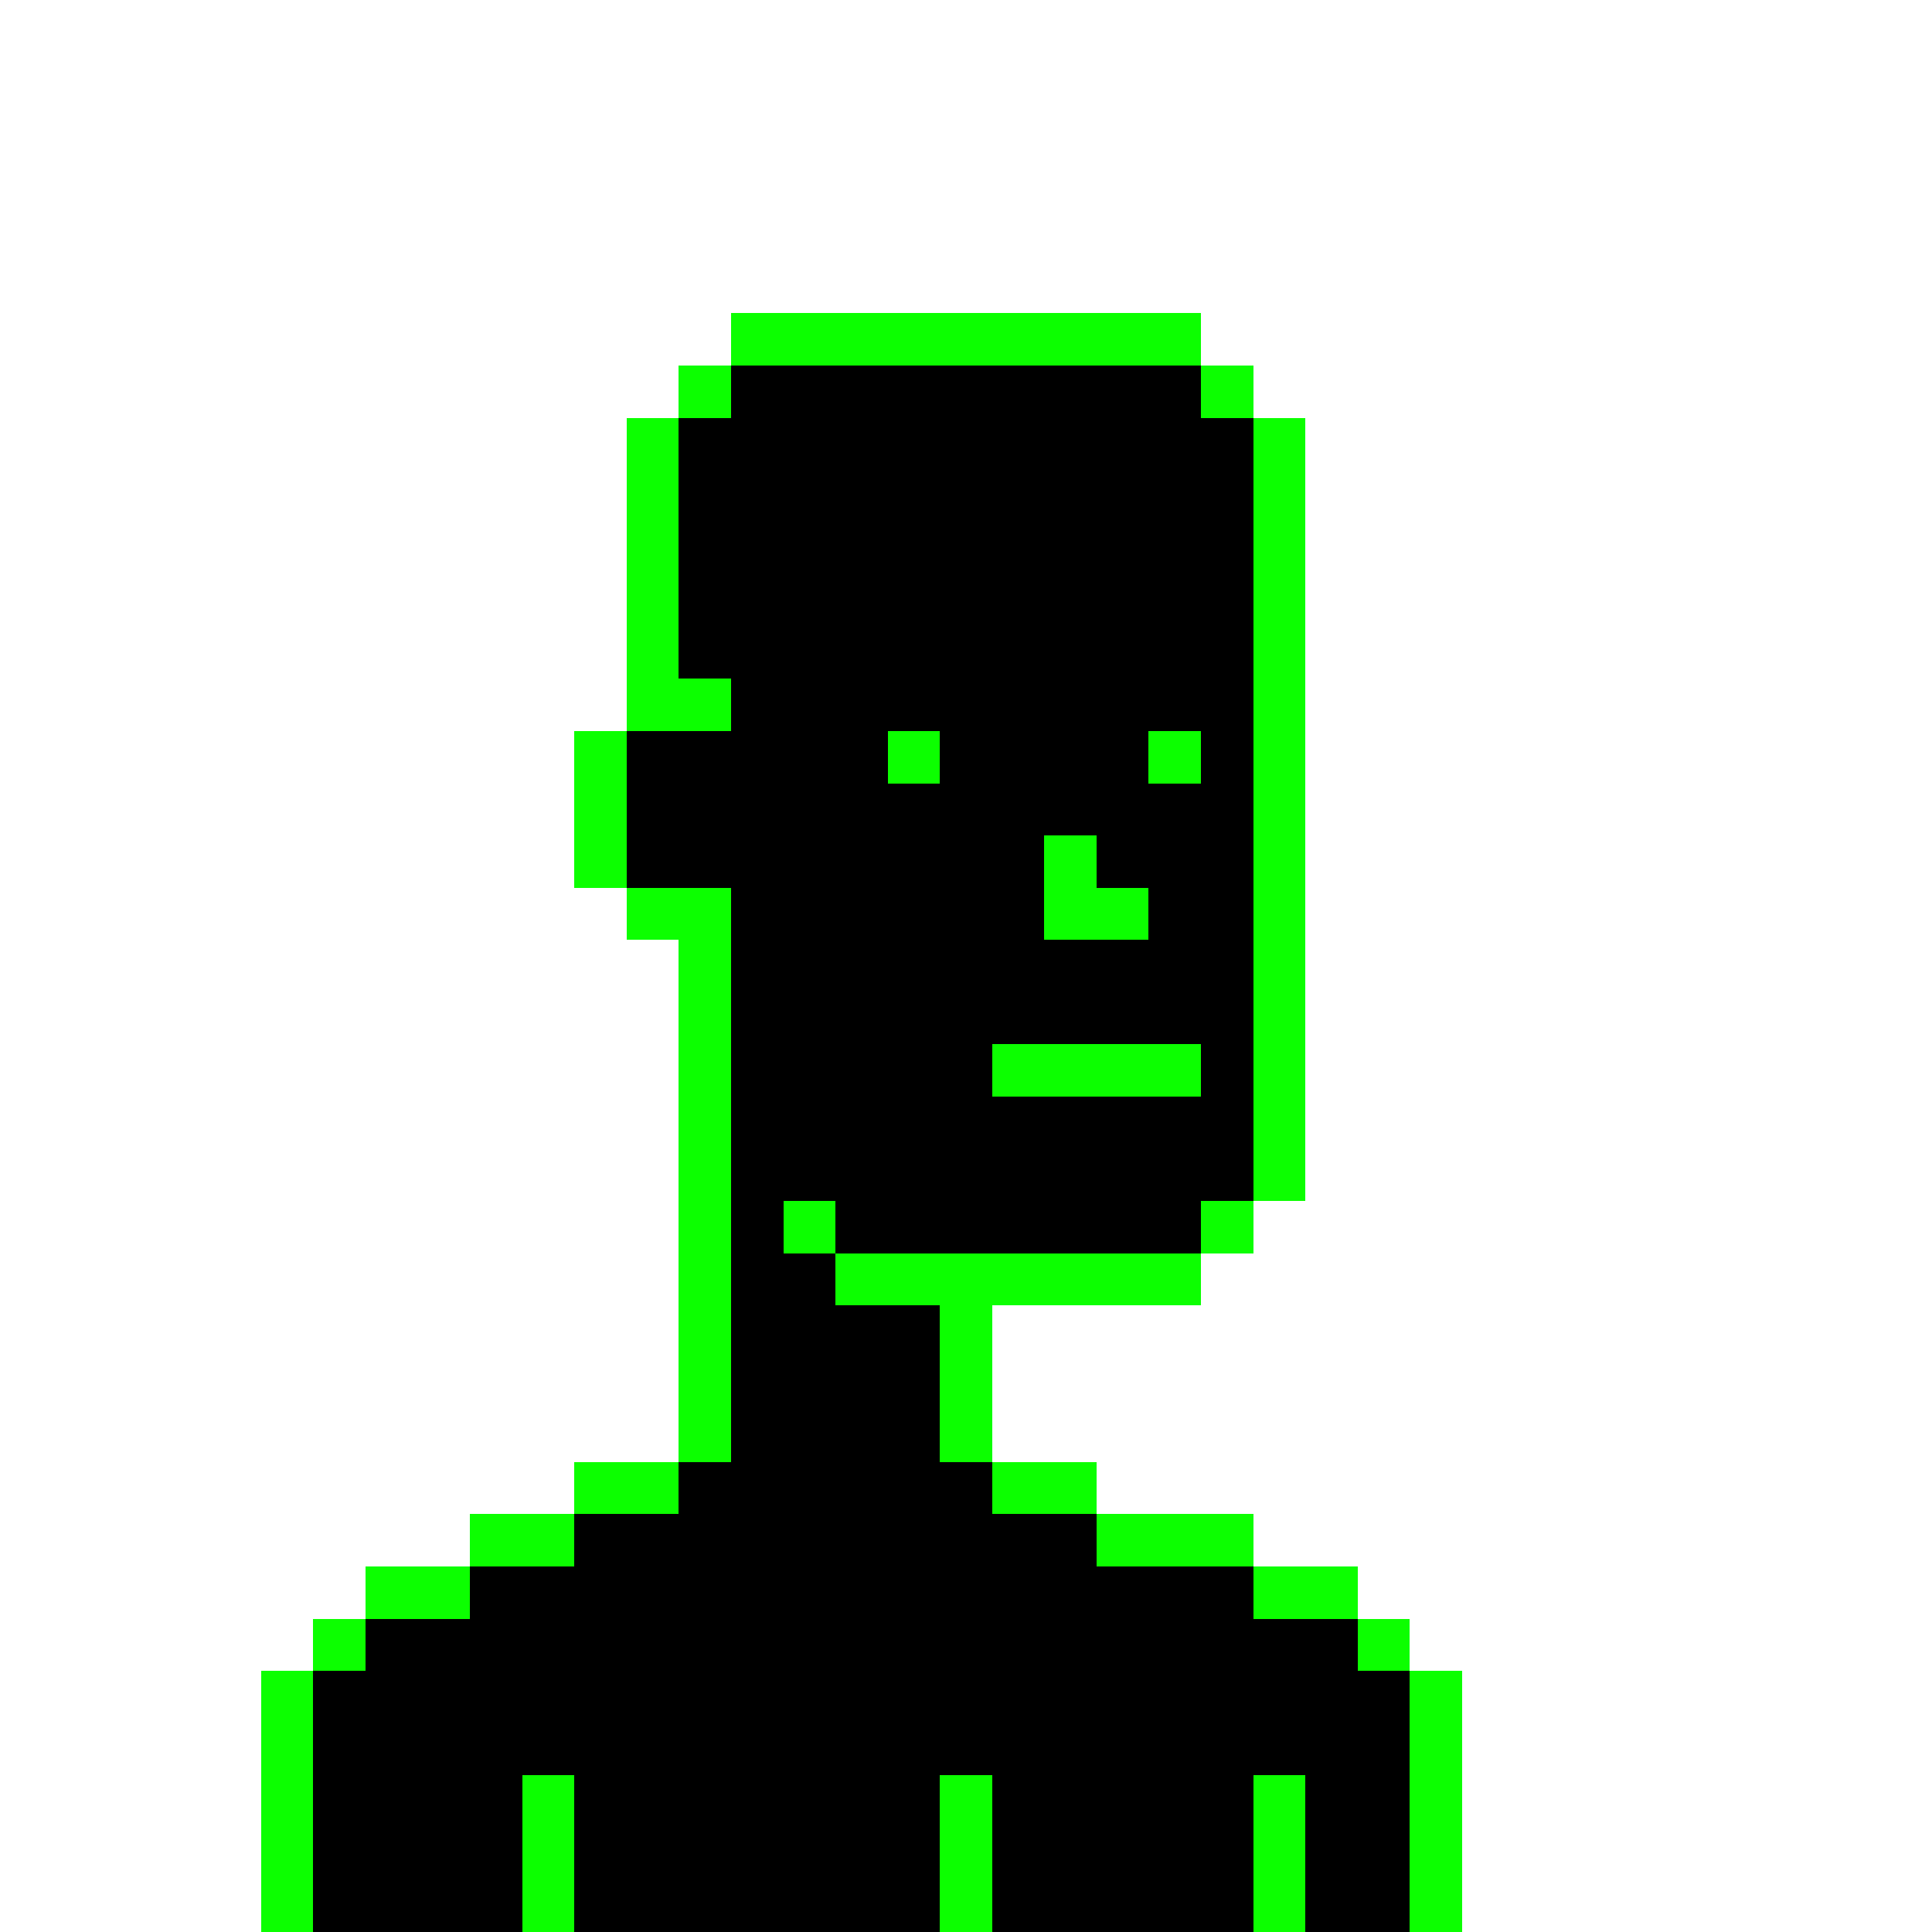 <svg xmlns="http://www.w3.org/2000/svg" width="37.925" height="37.925" style="image-rendering: pixelated;" shape-rendering="crispEdges">
<rect x="14.35" y="6.15" width="1.025" height="1.025" fill="rgba(12,255,0,1.00)" />
<rect x="15.375" y="6.15" width="1.025" height="1.025" fill="rgba(12,255,0,1.00)" />
<rect x="16.4" y="6.15" width="1.025" height="1.025" fill="rgba(12,255,0,1.00)" />
<rect x="17.425" y="6.15" width="1.025" height="1.025" fill="rgba(12,255,0,1.00)" />
<rect x="18.45" y="6.15" width="1.025" height="1.025" fill="rgba(12,255,0,1.00)" />
<rect x="19.475" y="6.15" width="1.025" height="1.025" fill="rgba(12,255,0,1.00)" />
<rect x="20.5" y="6.15" width="1.025" height="1.025" fill="rgba(12,255,0,1.00)" />
<rect x="21.525" y="6.15" width="1.025" height="1.025" fill="rgba(12,255,0,1.00)" />
<rect x="22.55" y="6.15" width="1.025" height="1.025" fill="rgba(12,255,0,1.00)" />
<rect x="13.325" y="7.175" width="1.025" height="1.025" fill="rgba(12,255,0,1.00)" />
<rect x="14.35" y="7.175" width="1.025" height="1.025" fill="rgba(0,0,0,1.00)" />
<rect x="15.375" y="7.175" width="1.025" height="1.025" fill="rgba(0,0,0,1.00)" />
<rect x="16.4" y="7.175" width="1.025" height="1.025" fill="rgba(0,0,0,1.00)" />
<rect x="17.425" y="7.175" width="1.025" height="1.025" fill="rgba(0,0,0,1.00)" />
<rect x="18.45" y="7.175" width="1.025" height="1.025" fill="rgba(0,0,0,1.00)" />
<rect x="19.475" y="7.175" width="1.025" height="1.025" fill="rgba(0,0,0,1.00)" />
<rect x="20.5" y="7.175" width="1.025" height="1.025" fill="rgba(0,0,0,1.00)" />
<rect x="21.525" y="7.175" width="1.025" height="1.025" fill="rgba(0,0,0,1.00)" />
<rect x="22.55" y="7.175" width="1.025" height="1.025" fill="rgba(0,0,0,1.00)" />
<rect x="23.575" y="7.175" width="1.025" height="1.025" fill="rgba(12,255,0,1.00)" />
<rect x="12.3" y="8.2" width="1.025" height="1.025" fill="rgba(12,255,0,1.00)" />
<rect x="13.325" y="8.2" width="1.025" height="1.025" fill="rgba(0,0,0,1.00)" />
<rect x="14.35" y="8.2" width="1.025" height="1.025" fill="rgba(0,0,0,1.00)" />
<rect x="15.375" y="8.2" width="1.025" height="1.025" fill="rgba(0,0,0,1.00)" />
<rect x="16.4" y="8.2" width="1.025" height="1.025" fill="rgba(0,0,0,1.00)" />
<rect x="17.425" y="8.2" width="1.025" height="1.025" fill="rgba(0,0,0,1.00)" />
<rect x="18.45" y="8.2" width="1.025" height="1.025" fill="rgba(0,0,0,1.00)" />
<rect x="19.475" y="8.2" width="1.025" height="1.025" fill="rgba(0,0,0,1.00)" />
<rect x="20.5" y="8.2" width="1.025" height="1.025" fill="rgba(0,0,0,1.00)" />
<rect x="21.525" y="8.2" width="1.025" height="1.025" fill="rgba(0,0,0,1.00)" />
<rect x="22.55" y="8.2" width="1.025" height="1.025" fill="rgba(0,0,0,1.00)" />
<rect x="23.575" y="8.2" width="1.025" height="1.025" fill="rgba(0,0,0,1.00)" />
<rect x="24.6" y="8.2" width="1.025" height="1.025" fill="rgba(12,255,0,1.00)" />
<rect x="12.3" y="9.225" width="1.025" height="1.025" fill="rgba(12,255,0,1.00)" />
<rect x="13.325" y="9.225" width="1.025" height="1.025" fill="rgba(0,0,0,1.00)" />
<rect x="14.35" y="9.225" width="1.025" height="1.025" fill="rgba(0,0,0,1.00)" />
<rect x="15.375" y="9.225" width="1.025" height="1.025" fill="rgba(0,0,0,1.00)" />
<rect x="16.4" y="9.225" width="1.025" height="1.025" fill="rgba(0,0,0,1.00)" />
<rect x="17.425" y="9.225" width="1.025" height="1.025" fill="rgba(0,0,0,1.00)" />
<rect x="18.45" y="9.225" width="1.025" height="1.025" fill="rgba(0,0,0,1.00)" />
<rect x="19.475" y="9.225" width="1.025" height="1.025" fill="rgba(0,0,0,1.00)" />
<rect x="20.5" y="9.225" width="1.025" height="1.025" fill="rgba(0,0,0,1.00)" />
<rect x="21.525" y="9.225" width="1.025" height="1.025" fill="rgba(0,0,0,1.00)" />
<rect x="22.55" y="9.225" width="1.025" height="1.025" fill="rgba(0,0,0,1.00)" />
<rect x="23.575" y="9.225" width="1.025" height="1.025" fill="rgba(0,0,0,1.00)" />
<rect x="24.6" y="9.225" width="1.025" height="1.025" fill="rgba(12,255,0,1.00)" />
<rect x="12.3" y="10.25" width="1.025" height="1.025" fill="rgba(12,255,0,1.00)" />
<rect x="13.325" y="10.25" width="1.025" height="1.025" fill="rgba(0,0,0,1.00)" />
<rect x="14.35" y="10.25" width="1.025" height="1.025" fill="rgba(0,0,0,1.00)" />
<rect x="15.375" y="10.25" width="1.025" height="1.025" fill="rgba(0,0,0,1.00)" />
<rect x="16.4" y="10.25" width="1.025" height="1.025" fill="rgba(0,0,0,1.00)" />
<rect x="17.425" y="10.25" width="1.025" height="1.025" fill="rgba(0,0,0,1.00)" />
<rect x="18.45" y="10.25" width="1.025" height="1.025" fill="rgba(0,0,0,1.00)" />
<rect x="19.475" y="10.25" width="1.025" height="1.025" fill="rgba(0,0,0,1.00)" />
<rect x="20.5" y="10.25" width="1.025" height="1.025" fill="rgba(0,0,0,1.00)" />
<rect x="21.525" y="10.25" width="1.025" height="1.025" fill="rgba(0,0,0,1.00)" />
<rect x="22.55" y="10.25" width="1.025" height="1.025" fill="rgba(0,0,0,1.00)" />
<rect x="23.575" y="10.25" width="1.025" height="1.025" fill="rgba(0,0,0,1.00)" />
<rect x="24.6" y="10.25" width="1.025" height="1.025" fill="rgba(12,255,0,1.00)" />
<rect x="12.3" y="11.275" width="1.025" height="1.025" fill="rgba(12,255,0,1.00)" />
<rect x="13.325" y="11.275" width="1.025" height="1.025" fill="rgba(0,0,0,1.00)" />
<rect x="14.35" y="11.275" width="1.025" height="1.025" fill="rgba(0,0,0,1.00)" />
<rect x="15.375" y="11.275" width="1.025" height="1.025" fill="rgba(0,0,0,1.00)" />
<rect x="16.4" y="11.275" width="1.025" height="1.025" fill="rgba(0,0,0,1.00)" />
<rect x="17.425" y="11.275" width="1.025" height="1.025" fill="rgba(0,0,0,1.00)" />
<rect x="18.45" y="11.275" width="1.025" height="1.025" fill="rgba(0,0,0,1.00)" />
<rect x="19.475" y="11.275" width="1.025" height="1.025" fill="rgba(0,0,0,1.00)" />
<rect x="20.5" y="11.275" width="1.025" height="1.025" fill="rgba(0,0,0,1.00)" />
<rect x="21.525" y="11.275" width="1.025" height="1.025" fill="rgba(0,0,0,1.00)" />
<rect x="22.55" y="11.275" width="1.025" height="1.025" fill="rgba(0,0,0,1.00)" />
<rect x="23.575" y="11.275" width="1.025" height="1.025" fill="rgba(0,0,0,1.00)" />
<rect x="24.6" y="11.275" width="1.025" height="1.025" fill="rgba(12,255,0,1.00)" />
<rect x="12.3" y="12.3" width="1.025" height="1.025" fill="rgba(12,255,0,1.00)" />
<rect x="13.325" y="12.3" width="1.025" height="1.025" fill="rgba(0,0,0,1.00)" />
<rect x="14.35" y="12.3" width="1.025" height="1.025" fill="rgba(0,0,0,1.00)" />
<rect x="15.375" y="12.3" width="1.025" height="1.025" fill="rgba(0,0,0,1.00)" />
<rect x="16.4" y="12.3" width="1.025" height="1.025" fill="rgba(0,0,0,1.00)" />
<rect x="17.425" y="12.3" width="1.025" height="1.025" fill="rgba(0,0,0,1.00)" />
<rect x="18.45" y="12.3" width="1.025" height="1.025" fill="rgba(0,0,0,1.00)" />
<rect x="19.475" y="12.3" width="1.025" height="1.025" fill="rgba(0,0,0,1.00)" />
<rect x="20.5" y="12.3" width="1.025" height="1.025" fill="rgba(0,0,0,1.00)" />
<rect x="21.525" y="12.3" width="1.025" height="1.025" fill="rgba(0,0,0,1.00)" />
<rect x="22.55" y="12.3" width="1.025" height="1.025" fill="rgba(0,0,0,1.00)" />
<rect x="23.575" y="12.3" width="1.025" height="1.025" fill="rgba(0,0,0,1.00)" />
<rect x="24.6" y="12.3" width="1.025" height="1.025" fill="rgba(12,255,0,1.00)" />
<rect x="12.3" y="13.325" width="1.025" height="1.025" fill="rgba(12,255,0,1.00)" />
<rect x="13.325" y="13.325" width="1.025" height="1.025" fill="rgba(12,255,0,1.00)" />
<rect x="14.35" y="13.325" width="1.025" height="1.025" fill="rgba(0,0,0,1.00)" />
<rect x="15.375" y="13.325" width="1.025" height="1.025" fill="rgba(0,0,0,1.00)" />
<rect x="16.4" y="13.325" width="1.025" height="1.025" fill="rgba(0,0,0,1.00)" />
<rect x="17.425" y="13.325" width="1.025" height="1.025" fill="rgba(0,0,0,1.00)" />
<rect x="18.45" y="13.325" width="1.025" height="1.025" fill="rgba(0,0,0,1.00)" />
<rect x="19.475" y="13.325" width="1.025" height="1.025" fill="rgba(0,0,0,1.00)" />
<rect x="20.5" y="13.325" width="1.025" height="1.025" fill="rgba(0,0,0,1.00)" />
<rect x="21.525" y="13.325" width="1.025" height="1.025" fill="rgba(0,0,0,1.00)" />
<rect x="22.55" y="13.325" width="1.025" height="1.025" fill="rgba(0,0,0,1.00)" />
<rect x="23.575" y="13.325" width="1.025" height="1.025" fill="rgba(0,0,0,1.00)" />
<rect x="24.6" y="13.325" width="1.025" height="1.025" fill="rgba(12,255,0,1.00)" />
<rect x="11.275" y="14.35" width="1.025" height="1.025" fill="rgba(12,255,0,1.00)" />
<rect x="12.3" y="14.35" width="1.025" height="1.025" fill="rgba(0,0,0,1.00)" />
<rect x="13.325" y="14.35" width="1.025" height="1.025" fill="rgba(0,0,0,1.00)" />
<rect x="14.35" y="14.35" width="1.025" height="1.025" fill="rgba(0,0,0,1.00)" />
<rect x="15.375" y="14.35" width="1.025" height="1.025" fill="rgba(0,0,0,1.00)" />
<rect x="16.4" y="14.35" width="1.025" height="1.025" fill="rgba(0,0,0,1.00)" />
<rect x="17.425" y="14.35" width="1.025" height="1.025" fill="rgba(12,255,0,1.00)" />
<rect x="18.45" y="14.35" width="1.025" height="1.025" fill="rgba(0,0,0,1.00)" />
<rect x="19.475" y="14.35" width="1.025" height="1.025" fill="rgba(0,0,0,1.00)" />
<rect x="20.5" y="14.35" width="1.025" height="1.025" fill="rgba(0,0,0,1.00)" />
<rect x="21.525" y="14.35" width="1.025" height="1.025" fill="rgba(0,0,0,1.00)" />
<rect x="22.55" y="14.35" width="1.025" height="1.025" fill="rgba(12,255,0,1.00)" />
<rect x="23.575" y="14.35" width="1.025" height="1.025" fill="rgba(0,0,0,1.00)" />
<rect x="24.6" y="14.35" width="1.025" height="1.025" fill="rgba(12,255,0,1.00)" />
<rect x="11.275" y="15.375" width="1.025" height="1.025" fill="rgba(12,255,0,1.00)" />
<rect x="12.3" y="15.375" width="1.025" height="1.025" fill="rgba(0,0,0,1.00)" />
<rect x="13.325" y="15.375" width="1.025" height="1.025" fill="rgba(0,0,0,1.00)" />
<rect x="14.35" y="15.375" width="1.025" height="1.025" fill="rgba(0,0,0,1.00)" />
<rect x="15.375" y="15.375" width="1.025" height="1.025" fill="rgba(0,0,0,1.00)" />
<rect x="16.4" y="15.375" width="1.025" height="1.025" fill="rgba(0,0,0,1.00)" />
<rect x="17.425" y="15.375" width="1.025" height="1.025" fill="rgba(0,0,0,1.00)" />
<rect x="18.45" y="15.375" width="1.025" height="1.025" fill="rgba(0,0,0,1.00)" />
<rect x="19.475" y="15.375" width="1.025" height="1.025" fill="rgba(0,0,0,1.00)" />
<rect x="20.5" y="15.375" width="1.025" height="1.025" fill="rgba(0,0,0,1.00)" />
<rect x="21.525" y="15.375" width="1.025" height="1.025" fill="rgba(0,0,0,1.00)" />
<rect x="22.55" y="15.375" width="1.025" height="1.025" fill="rgba(0,0,0,1.00)" />
<rect x="23.575" y="15.375" width="1.025" height="1.025" fill="rgba(0,0,0,1.00)" />
<rect x="24.6" y="15.375" width="1.025" height="1.025" fill="rgba(12,255,0,1.00)" />
<rect x="11.275" y="16.4" width="1.025" height="1.025" fill="rgba(12,255,0,1.00)" />
<rect x="12.3" y="16.4" width="1.025" height="1.025" fill="rgba(0,0,0,1.00)" />
<rect x="13.325" y="16.4" width="1.025" height="1.025" fill="rgba(0,0,0,1.00)" />
<rect x="14.35" y="16.4" width="1.025" height="1.025" fill="rgba(0,0,0,1.00)" />
<rect x="15.375" y="16.4" width="1.025" height="1.025" fill="rgba(0,0,0,1.00)" />
<rect x="16.4" y="16.4" width="1.025" height="1.025" fill="rgba(0,0,0,1.00)" />
<rect x="17.425" y="16.4" width="1.025" height="1.025" fill="rgba(0,0,0,1.00)" />
<rect x="18.45" y="16.4" width="1.025" height="1.025" fill="rgba(0,0,0,1.00)" />
<rect x="19.475" y="16.4" width="1.025" height="1.025" fill="rgba(0,0,0,1.00)" />
<rect x="20.5" y="16.4" width="1.025" height="1.025" fill="rgba(12,255,0,1.00)" />
<rect x="21.525" y="16.4" width="1.025" height="1.025" fill="rgba(0,0,0,1.00)" />
<rect x="22.55" y="16.4" width="1.025" height="1.025" fill="rgba(0,0,0,1.00)" />
<rect x="23.575" y="16.4" width="1.025" height="1.025" fill="rgba(0,0,0,1.00)" />
<rect x="24.6" y="16.4" width="1.025" height="1.025" fill="rgba(12,255,0,1.00)" />
<rect x="12.3" y="17.425" width="1.025" height="1.025" fill="rgba(12,255,0,1.00)" />
<rect x="13.325" y="17.425" width="1.025" height="1.025" fill="rgba(12,255,0,1.00)" />
<rect x="14.35" y="17.425" width="1.025" height="1.025" fill="rgba(0,0,0,1.00)" />
<rect x="15.375" y="17.425" width="1.025" height="1.025" fill="rgba(0,0,0,1.00)" />
<rect x="16.4" y="17.425" width="1.025" height="1.025" fill="rgba(0,0,0,1.00)" />
<rect x="17.425" y="17.425" width="1.025" height="1.025" fill="rgba(0,0,0,1.00)" />
<rect x="18.45" y="17.425" width="1.025" height="1.025" fill="rgba(0,0,0,1.00)" />
<rect x="19.475" y="17.425" width="1.025" height="1.025" fill="rgba(0,0,0,1.00)" />
<rect x="20.5" y="17.425" width="1.025" height="1.025" fill="rgba(12,255,0,1.00)" />
<rect x="21.525" y="17.425" width="1.025" height="1.025" fill="rgba(12,255,0,1.00)" />
<rect x="22.55" y="17.425" width="1.025" height="1.025" fill="rgba(0,0,0,1.00)" />
<rect x="23.575" y="17.425" width="1.025" height="1.025" fill="rgba(0,0,0,1.00)" />
<rect x="24.6" y="17.425" width="1.025" height="1.025" fill="rgba(12,255,0,1.00)" />
<rect x="13.325" y="18.45" width="1.025" height="1.025" fill="rgba(12,255,0,1.00)" />
<rect x="14.35" y="18.45" width="1.025" height="1.025" fill="rgba(0,0,0,1.00)" />
<rect x="15.375" y="18.45" width="1.025" height="1.025" fill="rgba(0,0,0,1.00)" />
<rect x="16.4" y="18.45" width="1.025" height="1.025" fill="rgba(0,0,0,1.00)" />
<rect x="17.425" y="18.45" width="1.025" height="1.025" fill="rgba(0,0,0,1.00)" />
<rect x="18.45" y="18.45" width="1.025" height="1.025" fill="rgba(0,0,0,1.00)" />
<rect x="19.475" y="18.45" width="1.025" height="1.025" fill="rgba(0,0,0,1.00)" />
<rect x="20.5" y="18.45" width="1.025" height="1.025" fill="rgba(0,0,0,1.00)" />
<rect x="21.525" y="18.45" width="1.025" height="1.025" fill="rgba(0,0,0,1.00)" />
<rect x="22.55" y="18.45" width="1.025" height="1.025" fill="rgba(0,0,0,1.00)" />
<rect x="23.575" y="18.45" width="1.025" height="1.025" fill="rgba(0,0,0,1.00)" />
<rect x="24.6" y="18.45" width="1.025" height="1.025" fill="rgba(12,255,0,1.00)" />
<rect x="13.325" y="19.475" width="1.025" height="1.025" fill="rgba(12,255,0,1.00)" />
<rect x="14.35" y="19.475" width="1.025" height="1.025" fill="rgba(0,0,0,1.00)" />
<rect x="15.375" y="19.475" width="1.025" height="1.025" fill="rgba(0,0,0,1.00)" />
<rect x="16.4" y="19.475" width="1.025" height="1.025" fill="rgba(0,0,0,1.00)" />
<rect x="17.425" y="19.475" width="1.025" height="1.025" fill="rgba(0,0,0,1.00)" />
<rect x="18.45" y="19.475" width="1.025" height="1.025" fill="rgba(0,0,0,1.00)" />
<rect x="19.475" y="19.475" width="1.025" height="1.025" fill="rgba(0,0,0,1.00)" />
<rect x="20.5" y="19.475" width="1.025" height="1.025" fill="rgba(0,0,0,1.00)" />
<rect x="21.525" y="19.475" width="1.025" height="1.025" fill="rgba(0,0,0,1.00)" />
<rect x="22.55" y="19.475" width="1.025" height="1.025" fill="rgba(0,0,0,1.00)" />
<rect x="23.575" y="19.475" width="1.025" height="1.025" fill="rgba(0,0,0,1.00)" />
<rect x="24.6" y="19.475" width="1.025" height="1.025" fill="rgba(12,255,0,1.00)" />
<rect x="13.325" y="20.5" width="1.025" height="1.025" fill="rgba(12,255,0,1.00)" />
<rect x="14.35" y="20.5" width="1.025" height="1.025" fill="rgba(0,0,0,1.00)" />
<rect x="15.375" y="20.5" width="1.025" height="1.025" fill="rgba(0,0,0,1.00)" />
<rect x="16.4" y="20.5" width="1.025" height="1.025" fill="rgba(0,0,0,1.00)" />
<rect x="17.425" y="20.5" width="1.025" height="1.025" fill="rgba(0,0,0,1.00)" />
<rect x="18.45" y="20.5" width="1.025" height="1.025" fill="rgba(0,0,0,1.00)" />
<rect x="19.475" y="20.5" width="1.025" height="1.025" fill="rgba(12,255,0,1.00)" />
<rect x="20.5" y="20.5" width="1.025" height="1.025" fill="rgba(12,255,0,1.00)" />
<rect x="21.525" y="20.5" width="1.025" height="1.025" fill="rgba(12,255,0,1.00)" />
<rect x="22.55" y="20.5" width="1.025" height="1.025" fill="rgba(12,255,0,1.00)" />
<rect x="23.575" y="20.5" width="1.025" height="1.025" fill="rgba(0,0,0,1.00)" />
<rect x="24.6" y="20.5" width="1.025" height="1.025" fill="rgba(12,255,0,1.00)" />
<rect x="13.325" y="21.525" width="1.025" height="1.025" fill="rgba(12,255,0,1.00)" />
<rect x="14.35" y="21.525" width="1.025" height="1.025" fill="rgba(0,0,0,1.00)" />
<rect x="15.375" y="21.525" width="1.025" height="1.025" fill="rgba(0,0,0,1.00)" />
<rect x="16.4" y="21.525" width="1.025" height="1.025" fill="rgba(0,0,0,1.00)" />
<rect x="17.425" y="21.525" width="1.025" height="1.025" fill="rgba(0,0,0,1.00)" />
<rect x="18.45" y="21.525" width="1.025" height="1.025" fill="rgba(0,0,0,1.00)" />
<rect x="19.475" y="21.525" width="1.025" height="1.025" fill="rgba(0,0,0,1.00)" />
<rect x="20.5" y="21.525" width="1.025" height="1.025" fill="rgba(0,0,0,1.00)" />
<rect x="21.525" y="21.525" width="1.025" height="1.025" fill="rgba(0,0,0,1.00)" />
<rect x="22.55" y="21.525" width="1.025" height="1.025" fill="rgba(0,0,0,1.00)" />
<rect x="23.575" y="21.525" width="1.025" height="1.025" fill="rgba(0,0,0,1.00)" />
<rect x="24.6" y="21.525" width="1.025" height="1.025" fill="rgba(12,255,0,1.00)" />
<rect x="13.325" y="22.55" width="1.025" height="1.025" fill="rgba(12,255,0,1.00)" />
<rect x="14.35" y="22.55" width="1.025" height="1.025" fill="rgba(0,0,0,1.00)" />
<rect x="15.375" y="22.55" width="1.025" height="1.025" fill="rgba(0,0,0,1.00)" />
<rect x="16.4" y="22.55" width="1.025" height="1.025" fill="rgba(0,0,0,1.00)" />
<rect x="17.425" y="22.55" width="1.025" height="1.025" fill="rgba(0,0,0,1.00)" />
<rect x="18.45" y="22.55" width="1.025" height="1.025" fill="rgba(0,0,0,1.00)" />
<rect x="19.475" y="22.55" width="1.025" height="1.025" fill="rgba(0,0,0,1.00)" />
<rect x="20.5" y="22.55" width="1.025" height="1.025" fill="rgba(0,0,0,1.00)" />
<rect x="21.525" y="22.55" width="1.025" height="1.025" fill="rgba(0,0,0,1.00)" />
<rect x="22.55" y="22.55" width="1.025" height="1.025" fill="rgba(0,0,0,1.00)" />
<rect x="23.575" y="22.55" width="1.025" height="1.025" fill="rgba(0,0,0,1.00)" />
<rect x="24.6" y="22.55" width="1.025" height="1.025" fill="rgba(12,255,0,1.00)" />
<rect x="13.325" y="23.575" width="1.025" height="1.025" fill="rgba(12,255,0,1.00)" />
<rect x="14.35" y="23.575" width="1.025" height="1.025" fill="rgba(0,0,0,1.00)" />
<rect x="15.375" y="23.575" width="1.025" height="1.025" fill="rgba(12,255,0,1.00)" />
<rect x="16.4" y="23.575" width="1.025" height="1.025" fill="rgba(0,0,0,1.00)" />
<rect x="17.425" y="23.575" width="1.025" height="1.025" fill="rgba(0,0,0,1.00)" />
<rect x="18.45" y="23.575" width="1.025" height="1.025" fill="rgba(0,0,0,1.00)" />
<rect x="19.475" y="23.575" width="1.025" height="1.025" fill="rgba(0,0,0,1.00)" />
<rect x="20.5" y="23.575" width="1.025" height="1.025" fill="rgba(0,0,0,1.00)" />
<rect x="21.525" y="23.575" width="1.025" height="1.025" fill="rgba(0,0,0,1.00)" />
<rect x="22.55" y="23.575" width="1.025" height="1.025" fill="rgba(0,0,0,1.00)" />
<rect x="23.575" y="23.575" width="1.025" height="1.025" fill="rgba(12,255,0,1.00)" />
<rect x="13.325" y="24.6" width="1.025" height="1.025" fill="rgba(12,255,0,1.00)" />
<rect x="14.35" y="24.6" width="1.025" height="1.025" fill="rgba(0,0,0,1.00)" />
<rect x="15.375" y="24.6" width="1.025" height="1.025" fill="rgba(0,0,0,1.00)" />
<rect x="16.4" y="24.6" width="1.025" height="1.025" fill="rgba(12,255,0,1.00)" />
<rect x="17.425" y="24.6" width="1.025" height="1.025" fill="rgba(12,255,0,1.00)" />
<rect x="18.45" y="24.6" width="1.025" height="1.025" fill="rgba(12,255,0,1.00)" />
<rect x="19.475" y="24.6" width="1.025" height="1.025" fill="rgba(12,255,0,1.00)" />
<rect x="20.5" y="24.6" width="1.025" height="1.025" fill="rgba(12,255,0,1.00)" />
<rect x="21.525" y="24.6" width="1.025" height="1.025" fill="rgba(12,255,0,1.00)" />
<rect x="22.55" y="24.6" width="1.025" height="1.025" fill="rgba(12,255,0,1.00)" />
<rect x="13.325" y="25.625" width="1.025" height="1.025" fill="rgba(12,255,0,1.00)" />
<rect x="14.35" y="25.625" width="1.025" height="1.025" fill="rgba(0,0,0,1.00)" />
<rect x="15.375" y="25.625" width="1.025" height="1.025" fill="rgba(0,0,0,1.00)" />
<rect x="16.4" y="25.625" width="1.025" height="1.025" fill="rgba(0,0,0,1.00)" />
<rect x="17.425" y="25.625" width="1.025" height="1.025" fill="rgba(0,0,0,1.00)" />
<rect x="18.45" y="25.625" width="1.025" height="1.025" fill="rgba(12,255,0,1.00)" />
<rect x="13.325" y="26.65" width="1.025" height="1.025" fill="rgba(12,255,0,1.00)" />
<rect x="14.35" y="26.65" width="1.025" height="1.025" fill="rgba(0,0,0,1.00)" />
<rect x="15.375" y="26.65" width="1.025" height="1.025" fill="rgba(0,0,0,1.00)" />
<rect x="16.4" y="26.65" width="1.025" height="1.025" fill="rgba(0,0,0,1.00)" />
<rect x="17.425" y="26.65" width="1.025" height="1.025" fill="rgba(0,0,0,1.00)" />
<rect x="18.45" y="26.65" width="1.025" height="1.025" fill="rgba(12,255,0,1.00)" />
<rect x="13.325" y="27.675" width="1.025" height="1.025" fill="rgba(12,255,0,1.00)" />
<rect x="14.35" y="27.675" width="1.025" height="1.025" fill="rgba(0,0,0,1.00)" />
<rect x="15.375" y="27.675" width="1.025" height="1.025" fill="rgba(0,0,0,1.00)" />
<rect x="16.4" y="27.675" width="1.025" height="1.025" fill="rgba(0,0,0,1.00)" />
<rect x="17.425" y="27.675" width="1.025" height="1.025" fill="rgba(0,0,0,1.00)" />
<rect x="18.45" y="27.675" width="1.025" height="1.025" fill="rgba(12,255,0,1.00)" />
<rect x="11.275" y="28.7" width="1.025" height="1.025" fill="rgba(12,255,0,1.00)" />
<rect x="12.3" y="28.7" width="1.025" height="1.025" fill="rgba(12,255,0,1.00)" />
<rect x="13.325" y="28.7" width="1.025" height="1.025" fill="rgba(0,0,0,1.00)" />
<rect x="14.35" y="28.7" width="1.025" height="1.025" fill="rgba(0,0,0,1.00)" />
<rect x="15.375" y="28.7" width="1.025" height="1.025" fill="rgba(0,0,0,1.00)" />
<rect x="16.4" y="28.7" width="1.025" height="1.025" fill="rgba(0,0,0,1.00)" />
<rect x="17.425" y="28.7" width="1.025" height="1.025" fill="rgba(0,0,0,1.00)" />
<rect x="18.45" y="28.7" width="1.025" height="1.025" fill="rgba(0,0,0,1.00)" />
<rect x="19.475" y="28.7" width="1.025" height="1.025" fill="rgba(12,255,0,1.00)" />
<rect x="20.5" y="28.7" width="1.025" height="1.025" fill="rgba(12,255,0,1.00)" />
<rect x="9.225" y="29.725" width="1.025" height="1.025" fill="rgba(12,255,0,1.00)" />
<rect x="10.25" y="29.725" width="1.025" height="1.025" fill="rgba(12,255,0,1.00)" />
<rect x="11.275" y="29.725" width="1.025" height="1.025" fill="rgba(0,0,0,1.00)" />
<rect x="12.3" y="29.725" width="1.025" height="1.025" fill="rgba(0,0,0,1.00)" />
<rect x="13.325" y="29.725" width="1.025" height="1.025" fill="rgba(0,0,0,1.00)" />
<rect x="14.35" y="29.725" width="1.025" height="1.025" fill="rgba(0,0,0,1.00)" />
<rect x="15.375" y="29.725" width="1.025" height="1.025" fill="rgba(0,0,0,1.00)" />
<rect x="16.4" y="29.725" width="1.025" height="1.025" fill="rgba(0,0,0,1.00)" />
<rect x="17.425" y="29.725" width="1.025" height="1.025" fill="rgba(0,0,0,1.00)" />
<rect x="18.45" y="29.725" width="1.025" height="1.025" fill="rgba(0,0,0,1.00)" />
<rect x="19.475" y="29.725" width="1.025" height="1.025" fill="rgba(0,0,0,1.00)" />
<rect x="20.5" y="29.725" width="1.025" height="1.025" fill="rgba(0,0,0,1.00)" />
<rect x="21.525" y="29.725" width="1.025" height="1.025" fill="rgba(12,255,0,1.00)" />
<rect x="22.55" y="29.725" width="1.025" height="1.025" fill="rgba(12,255,0,1.00)" />
<rect x="23.575" y="29.725" width="1.025" height="1.025" fill="rgba(12,255,0,1.00)" />
<rect x="7.175" y="30.75" width="1.025" height="1.025" fill="rgba(12,255,0,1.00)" />
<rect x="8.2" y="30.75" width="1.025" height="1.025" fill="rgba(12,255,0,1.00)" />
<rect x="9.225" y="30.75" width="1.025" height="1.025" fill="rgba(0,0,0,1.00)" />
<rect x="10.25" y="30.75" width="1.025" height="1.025" fill="rgba(0,0,0,1.00)" />
<rect x="11.275" y="30.75" width="1.025" height="1.025" fill="rgba(0,0,0,1.00)" />
<rect x="12.3" y="30.75" width="1.025" height="1.025" fill="rgba(0,0,0,1.00)" />
<rect x="13.325" y="30.75" width="1.025" height="1.025" fill="rgba(0,0,0,1.00)" />
<rect x="14.35" y="30.75" width="1.025" height="1.025" fill="rgba(0,0,0,1.00)" />
<rect x="15.375" y="30.75" width="1.025" height="1.025" fill="rgba(0,0,0,1.00)" />
<rect x="16.4" y="30.75" width="1.025" height="1.025" fill="rgba(0,0,0,1.00)" />
<rect x="17.425" y="30.75" width="1.025" height="1.025" fill="rgba(0,0,0,1.00)" />
<rect x="18.45" y="30.75" width="1.025" height="1.025" fill="rgba(0,0,0,1.00)" />
<rect x="19.475" y="30.75" width="1.025" height="1.025" fill="rgba(0,0,0,1.00)" />
<rect x="20.5" y="30.75" width="1.025" height="1.025" fill="rgba(0,0,0,1.00)" />
<rect x="21.525" y="30.75" width="1.025" height="1.025" fill="rgba(0,0,0,1.00)" />
<rect x="22.55" y="30.75" width="1.025" height="1.025" fill="rgba(0,0,0,1.00)" />
<rect x="23.575" y="30.75" width="1.025" height="1.025" fill="rgba(0,0,0,1.00)" />
<rect x="24.6" y="30.75" width="1.025" height="1.025" fill="rgba(12,255,0,1.00)" />
<rect x="25.625" y="30.75" width="1.025" height="1.025" fill="rgba(12,255,0,1.00)" />
<rect x="6.15" y="31.775" width="1.025" height="1.025" fill="rgba(12,255,0,1.00)" />
<rect x="7.175" y="31.775" width="1.025" height="1.025" fill="rgba(0,0,0,1.00)" />
<rect x="8.2" y="31.775" width="1.025" height="1.025" fill="rgba(0,0,0,1.00)" />
<rect x="9.225" y="31.775" width="1.025" height="1.025" fill="rgba(0,0,0,1.00)" />
<rect x="10.25" y="31.775" width="1.025" height="1.025" fill="rgba(0,0,0,1.00)" />
<rect x="11.275" y="31.775" width="1.025" height="1.025" fill="rgba(0,0,0,1.00)" />
<rect x="12.3" y="31.775" width="1.025" height="1.025" fill="rgba(0,0,0,1.00)" />
<rect x="13.325" y="31.775" width="1.025" height="1.025" fill="rgba(0,0,0,1.00)" />
<rect x="14.35" y="31.775" width="1.025" height="1.025" fill="rgba(0,0,0,1.00)" />
<rect x="15.375" y="31.775" width="1.025" height="1.025" fill="rgba(0,0,0,1.00)" />
<rect x="16.4" y="31.775" width="1.025" height="1.025" fill="rgba(0,0,0,1.00)" />
<rect x="17.425" y="31.775" width="1.025" height="1.025" fill="rgba(0,0,0,1.00)" />
<rect x="18.45" y="31.775" width="1.025" height="1.025" fill="rgba(0,0,0,1.00)" />
<rect x="19.475" y="31.775" width="1.025" height="1.025" fill="rgba(0,0,0,1.00)" />
<rect x="20.5" y="31.775" width="1.025" height="1.025" fill="rgba(0,0,0,1.00)" />
<rect x="21.525" y="31.775" width="1.025" height="1.025" fill="rgba(0,0,0,1.00)" />
<rect x="22.55" y="31.775" width="1.025" height="1.025" fill="rgba(0,0,0,1.00)" />
<rect x="23.575" y="31.775" width="1.025" height="1.025" fill="rgba(0,0,0,1.00)" />
<rect x="24.6" y="31.775" width="1.025" height="1.025" fill="rgba(0,0,0,1.00)" />
<rect x="25.625" y="31.775" width="1.025" height="1.025" fill="rgba(0,0,0,1.00)" />
<rect x="26.65" y="31.775" width="1.025" height="1.025" fill="rgba(12,255,0,1.00)" />
<rect x="5.125" y="32.8" width="1.025" height="1.025" fill="rgba(12,255,0,1.00)" />
<rect x="6.15" y="32.8" width="1.025" height="1.025" fill="rgba(0,0,0,1.00)" />
<rect x="7.175" y="32.8" width="1.025" height="1.025" fill="rgba(0,0,0,1.00)" />
<rect x="8.2" y="32.8" width="1.025" height="1.025" fill="rgba(0,0,0,1.00)" />
<rect x="9.225" y="32.8" width="1.025" height="1.025" fill="rgba(0,0,0,1.00)" />
<rect x="10.25" y="32.8" width="1.025" height="1.025" fill="rgba(0,0,0,1.00)" />
<rect x="11.275" y="32.8" width="1.025" height="1.025" fill="rgba(0,0,0,1.00)" />
<rect x="12.3" y="32.8" width="1.025" height="1.025" fill="rgba(0,0,0,1.00)" />
<rect x="13.325" y="32.8" width="1.025" height="1.025" fill="rgba(0,0,0,1.00)" />
<rect x="14.35" y="32.8" width="1.025" height="1.025" fill="rgba(0,0,0,1.00)" />
<rect x="15.375" y="32.8" width="1.025" height="1.025" fill="rgba(0,0,0,1.00)" />
<rect x="16.4" y="32.8" width="1.025" height="1.025" fill="rgba(0,0,0,1.00)" />
<rect x="17.425" y="32.8" width="1.025" height="1.025" fill="rgba(0,0,0,1.00)" />
<rect x="18.45" y="32.8" width="1.025" height="1.025" fill="rgba(0,0,0,1.00)" />
<rect x="19.475" y="32.8" width="1.025" height="1.025" fill="rgba(0,0,0,1.00)" />
<rect x="20.5" y="32.8" width="1.025" height="1.025" fill="rgba(0,0,0,1.00)" />
<rect x="21.525" y="32.8" width="1.025" height="1.025" fill="rgba(0,0,0,1.00)" />
<rect x="22.55" y="32.8" width="1.025" height="1.025" fill="rgba(0,0,0,1.00)" />
<rect x="23.575" y="32.8" width="1.025" height="1.025" fill="rgba(0,0,0,1.00)" />
<rect x="24.6" y="32.8" width="1.025" height="1.025" fill="rgba(0,0,0,1.00)" />
<rect x="25.625" y="32.8" width="1.025" height="1.025" fill="rgba(0,0,0,1.00)" />
<rect x="26.65" y="32.8" width="1.025" height="1.025" fill="rgba(0,0,0,1.00)" />
<rect x="27.675" y="32.8" width="1.025" height="1.025" fill="rgba(12,255,0,1.00)" />
<rect x="5.125" y="33.825" width="1.025" height="1.025" fill="rgba(12,255,0,1.00)" />
<rect x="6.15" y="33.825" width="1.025" height="1.025" fill="rgba(0,0,0,1.00)" />
<rect x="7.175" y="33.825" width="1.025" height="1.025" fill="rgba(0,0,0,1.00)" />
<rect x="8.2" y="33.825" width="1.025" height="1.025" fill="rgba(0,0,0,1.00)" />
<rect x="9.225" y="33.825" width="1.025" height="1.025" fill="rgba(0,0,0,1.00)" />
<rect x="10.25" y="33.825" width="1.025" height="1.025" fill="rgba(0,0,0,1.00)" />
<rect x="11.275" y="33.825" width="1.025" height="1.025" fill="rgba(0,0,0,1.00)" />
<rect x="12.3" y="33.825" width="1.025" height="1.025" fill="rgba(0,0,0,1.00)" />
<rect x="13.325" y="33.825" width="1.025" height="1.025" fill="rgba(0,0,0,1.00)" />
<rect x="14.35" y="33.825" width="1.025" height="1.025" fill="rgba(0,0,0,1.00)" />
<rect x="15.375" y="33.825" width="1.025" height="1.025" fill="rgba(0,0,0,1.00)" />
<rect x="16.4" y="33.825" width="1.025" height="1.025" fill="rgba(0,0,0,1.00)" />
<rect x="17.425" y="33.825" width="1.025" height="1.025" fill="rgba(0,0,0,1.00)" />
<rect x="18.45" y="33.825" width="1.025" height="1.025" fill="rgba(0,0,0,1.00)" />
<rect x="19.475" y="33.825" width="1.025" height="1.025" fill="rgba(0,0,0,1.00)" />
<rect x="20.5" y="33.825" width="1.025" height="1.025" fill="rgba(0,0,0,1.00)" />
<rect x="21.525" y="33.825" width="1.025" height="1.025" fill="rgba(0,0,0,1.00)" />
<rect x="22.55" y="33.825" width="1.025" height="1.025" fill="rgba(0,0,0,1.00)" />
<rect x="23.575" y="33.825" width="1.025" height="1.025" fill="rgba(0,0,0,1.00)" />
<rect x="24.6" y="33.825" width="1.025" height="1.025" fill="rgba(0,0,0,1.00)" />
<rect x="25.625" y="33.825" width="1.025" height="1.025" fill="rgba(0,0,0,1.00)" />
<rect x="26.65" y="33.825" width="1.025" height="1.025" fill="rgba(0,0,0,1.00)" />
<rect x="27.675" y="33.825" width="1.025" height="1.025" fill="rgba(12,255,0,1.00)" />
<rect x="5.125" y="34.85" width="1.025" height="1.025" fill="rgba(12,255,0,1.00)" />
<rect x="6.15" y="34.85" width="1.025" height="1.025" fill="rgba(0,0,0,1.00)" />
<rect x="7.175" y="34.85" width="1.025" height="1.025" fill="rgba(0,0,0,1.00)" />
<rect x="8.2" y="34.85" width="1.025" height="1.025" fill="rgba(0,0,0,1.00)" />
<rect x="9.225" y="34.85" width="1.025" height="1.025" fill="rgba(0,0,0,1.00)" />
<rect x="10.25" y="34.85" width="1.025" height="1.025" fill="rgba(12,255,0,1.00)" />
<rect x="11.275" y="34.85" width="1.025" height="1.025" fill="rgba(0,0,0,1.00)" />
<rect x="12.3" y="34.85" width="1.025" height="1.025" fill="rgba(0,0,0,1.00)" />
<rect x="13.325" y="34.85" width="1.025" height="1.025" fill="rgba(0,0,0,1.00)" />
<rect x="14.35" y="34.85" width="1.025" height="1.025" fill="rgba(0,0,0,1.00)" />
<rect x="15.375" y="34.85" width="1.025" height="1.025" fill="rgba(0,0,0,1.00)" />
<rect x="16.4" y="34.85" width="1.025" height="1.025" fill="rgba(0,0,0,1.00)" />
<rect x="17.425" y="34.85" width="1.025" height="1.025" fill="rgba(0,0,0,1.00)" />
<rect x="18.45" y="34.85" width="1.025" height="1.025" fill="rgba(12,255,0,1.00)" />
<rect x="19.475" y="34.85" width="1.025" height="1.025" fill="rgba(0,0,0,1.00)" />
<rect x="20.5" y="34.85" width="1.025" height="1.025" fill="rgba(0,0,0,1.00)" />
<rect x="21.525" y="34.85" width="1.025" height="1.025" fill="rgba(0,0,0,1.00)" />
<rect x="22.55" y="34.85" width="1.025" height="1.025" fill="rgba(0,0,0,1.00)" />
<rect x="23.575" y="34.85" width="1.025" height="1.025" fill="rgba(0,0,0,1.00)" />
<rect x="24.6" y="34.85" width="1.025" height="1.025" fill="rgba(12,255,0,1.00)" />
<rect x="25.625" y="34.85" width="1.025" height="1.025" fill="rgba(0,0,0,1.00)" />
<rect x="26.65" y="34.85" width="1.025" height="1.025" fill="rgba(0,0,0,1.00)" />
<rect x="27.675" y="34.85" width="1.025" height="1.025" fill="rgba(12,255,0,1.00)" />
<rect x="5.125" y="35.875" width="1.025" height="1.025" fill="rgba(12,255,0,1.00)" />
<rect x="6.15" y="35.875" width="1.025" height="1.025" fill="rgba(0,0,0,1.00)" />
<rect x="7.175" y="35.875" width="1.025" height="1.025" fill="rgba(0,0,0,1.00)" />
<rect x="8.2" y="35.875" width="1.025" height="1.025" fill="rgba(0,0,0,1.00)" />
<rect x="9.225" y="35.875" width="1.025" height="1.025" fill="rgba(0,0,0,1.00)" />
<rect x="10.25" y="35.875" width="1.025" height="1.025" fill="rgba(12,255,0,1.00)" />
<rect x="11.275" y="35.875" width="1.025" height="1.025" fill="rgba(0,0,0,1.00)" />
<rect x="12.3" y="35.875" width="1.025" height="1.025" fill="rgba(0,0,0,1.00)" />
<rect x="13.325" y="35.875" width="1.025" height="1.025" fill="rgba(0,0,0,1.00)" />
<rect x="14.35" y="35.875" width="1.025" height="1.025" fill="rgba(0,0,0,1.00)" />
<rect x="15.375" y="35.875" width="1.025" height="1.025" fill="rgba(0,0,0,1.00)" />
<rect x="16.4" y="35.875" width="1.025" height="1.025" fill="rgba(0,0,0,1.00)" />
<rect x="17.425" y="35.875" width="1.025" height="1.025" fill="rgba(0,0,0,1.00)" />
<rect x="18.45" y="35.875" width="1.025" height="1.025" fill="rgba(12,255,0,1.00)" />
<rect x="19.475" y="35.875" width="1.025" height="1.025" fill="rgba(0,0,0,1.00)" />
<rect x="20.5" y="35.875" width="1.025" height="1.025" fill="rgba(0,0,0,1.00)" />
<rect x="21.525" y="35.875" width="1.025" height="1.025" fill="rgba(0,0,0,1.00)" />
<rect x="22.55" y="35.875" width="1.025" height="1.025" fill="rgba(0,0,0,1.00)" />
<rect x="23.575" y="35.875" width="1.025" height="1.025" fill="rgba(0,0,0,1.00)" />
<rect x="24.6" y="35.875" width="1.025" height="1.025" fill="rgba(12,255,0,1.00)" />
<rect x="25.625" y="35.875" width="1.025" height="1.025" fill="rgba(0,0,0,1.00)" />
<rect x="26.65" y="35.875" width="1.025" height="1.025" fill="rgba(0,0,0,1.00)" />
<rect x="27.675" y="35.875" width="1.025" height="1.025" fill="rgba(12,255,0,1.00)" />
<rect x="5.125" y="36.9" width="1.025" height="1.025" fill="rgba(12,255,0,1.00)" />
<rect x="6.15" y="36.9" width="1.025" height="1.025" fill="rgba(0,0,0,1.00)" />
<rect x="7.175" y="36.9" width="1.025" height="1.025" fill="rgba(0,0,0,1.00)" />
<rect x="8.2" y="36.9" width="1.025" height="1.025" fill="rgba(0,0,0,1.00)" />
<rect x="9.225" y="36.9" width="1.025" height="1.025" fill="rgba(0,0,0,1.00)" />
<rect x="10.25" y="36.9" width="1.025" height="1.025" fill="rgba(12,255,0,1.00)" />
<rect x="11.275" y="36.9" width="1.025" height="1.025" fill="rgba(0,0,0,1.00)" />
<rect x="12.3" y="36.9" width="1.025" height="1.025" fill="rgba(0,0,0,1.00)" />
<rect x="13.325" y="36.9" width="1.025" height="1.025" fill="rgba(0,0,0,1.00)" />
<rect x="14.35" y="36.9" width="1.025" height="1.025" fill="rgba(0,0,0,1.00)" />
<rect x="15.375" y="36.9" width="1.025" height="1.025" fill="rgba(0,0,0,1.00)" />
<rect x="16.4" y="36.9" width="1.025" height="1.025" fill="rgba(0,0,0,1.00)" />
<rect x="17.425" y="36.9" width="1.025" height="1.025" fill="rgba(0,0,0,1.00)" />
<rect x="18.45" y="36.9" width="1.025" height="1.025" fill="rgba(12,255,0,1.00)" />
<rect x="19.475" y="36.9" width="1.025" height="1.025" fill="rgba(0,0,0,1.00)" />
<rect x="20.5" y="36.9" width="1.025" height="1.025" fill="rgba(0,0,0,1.00)" />
<rect x="21.525" y="36.9" width="1.025" height="1.025" fill="rgba(0,0,0,1.00)" />
<rect x="22.55" y="36.9" width="1.025" height="1.025" fill="rgba(0,0,0,1.00)" />
<rect x="23.575" y="36.9" width="1.025" height="1.025" fill="rgba(0,0,0,1.00)" />
<rect x="24.6" y="36.9" width="1.025" height="1.025" fill="rgba(12,255,0,1.00)" />
<rect x="25.625" y="36.9" width="1.025" height="1.025" fill="rgba(0,0,0,1.00)" />
<rect x="26.65" y="36.9" width="1.025" height="1.025" fill="rgba(0,0,0,1.00)" />
<rect x="27.675" y="36.9" width="1.025" height="1.025" fill="rgba(12,255,0,1.00)" />
</svg>